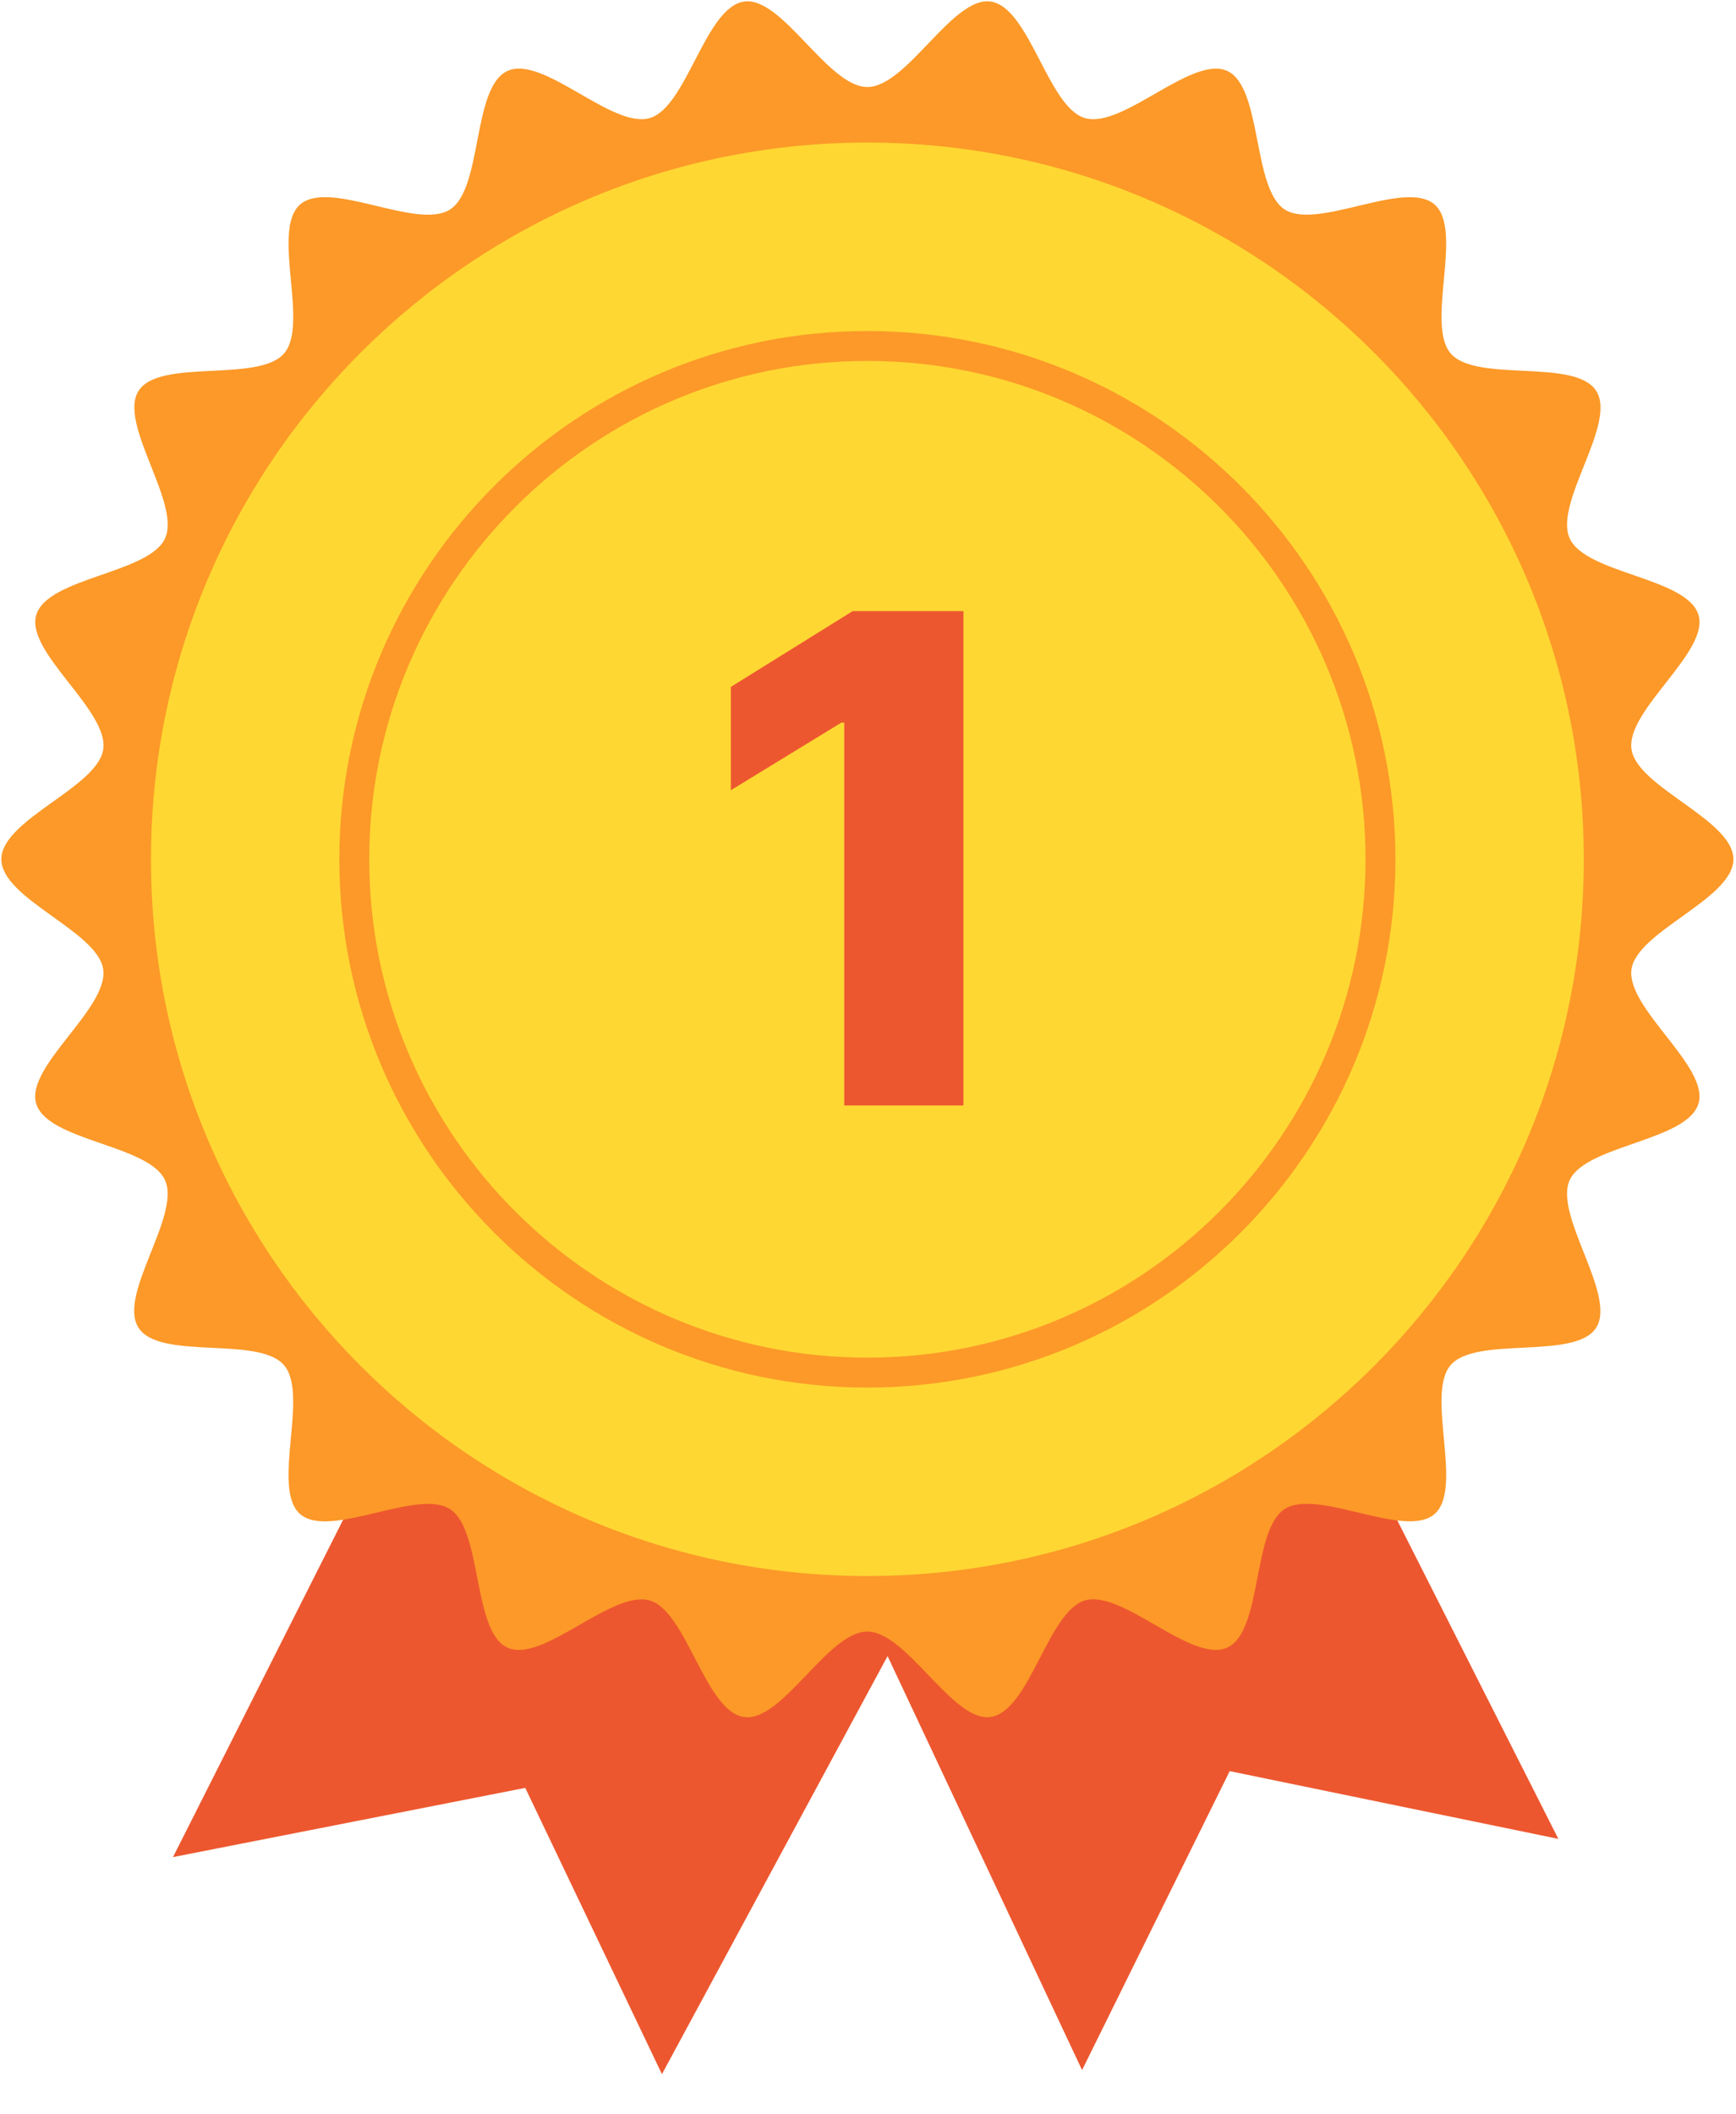 <svg width="511" height="622" viewBox="0 0 511 622" fill="none" xmlns="http://www.w3.org/2000/svg">
<path d="M216.759 392.568L318.511 609.071L361.97 521.11L458.705 541.042L353.222 332.503L216.759 392.568Z" fill="#ED572F"/>
<path d="M152.018 346.003L50.927 546.402L154.61 526.035L194.844 610.273L309.992 397.015L152.018 346.003Z" fill="#ED572F"/>
<path d="M0.395 252.815C0.395 241.146 28.797 231.666 30.392 220.454C32.026 208.961 7.463 191.886 10.663 180.976C13.91 169.881 43.84 168.782 48.585 158.407C53.33 148.032 34.651 124.578 40.806 114.971C46.961 105.364 76.055 112.677 83.591 104.023C91.126 95.368 79.701 67.675 88.365 60.149C97.029 52.623 122.797 67.86 132.472 61.637C142.147 55.414 138.899 25.659 149.381 20.875C159.864 16.091 180.176 37.998 191.271 34.741C202.181 31.542 207.558 2.089 219.042 0.455C230.253 -1.149 243.663 25.601 255.312 25.601C266.961 25.601 280.379 -1.149 291.581 0.455C303.075 2.089 308.442 31.571 319.352 34.741C330.447 37.998 350.876 16.13 361.242 20.875C371.607 25.62 368.544 55.443 378.161 61.637C387.778 67.831 413.604 52.642 422.258 60.159C430.912 67.675 419.516 95.349 427.042 104.023C434.568 112.696 463.565 105.296 469.827 114.971C476.089 124.647 457.303 147.925 462.048 158.407C466.793 168.889 496.713 169.881 499.97 180.976C503.169 191.886 478.578 208.961 480.241 220.454C481.845 231.666 510.238 241.166 510.238 252.815C510.238 264.464 481.845 273.964 480.241 285.175C478.607 296.659 503.169 313.744 499.97 324.644C496.722 335.749 466.793 336.847 462.048 347.223C457.303 357.598 475.972 381.051 469.827 390.658C463.681 400.265 434.588 392.953 427.042 401.607C419.497 410.261 430.932 437.955 422.258 445.471C413.584 452.987 387.826 437.77 378.151 443.993C368.476 450.216 371.724 479.971 361.242 484.755C350.76 489.539 330.447 467.631 319.352 470.889C308.442 474.078 303.075 503.541 291.581 505.175C280.389 506.779 266.97 480.049 255.302 480.049C243.633 480.049 230.244 506.799 219.032 505.194C207.549 503.561 202.171 474.078 191.261 470.908C180.166 467.651 159.747 489.519 149.372 484.774C138.996 480.029 142.069 450.206 132.462 444.012C122.855 437.818 97.009 452.997 88.355 445.49C79.701 437.984 91.097 410.3 83.571 401.627C76.045 392.953 47.049 400.353 40.787 390.678C34.525 381.003 53.321 357.724 48.566 347.232C43.811 336.74 13.891 335.768 10.643 324.663C7.444 313.763 32.035 296.679 30.373 285.195C28.797 273.964 0.395 264.464 0.395 252.815Z" fill="#FC9928"/>
<path d="M255.318 463.704C371.783 463.704 466.197 369.29 466.197 252.824C466.197 136.359 371.783 41.944 255.318 41.944C138.852 41.944 44.438 136.359 44.438 252.824C44.438 369.29 138.852 463.704 255.318 463.704Z" fill="#FFD733"/>
<path d="M255.317 407.255C170.169 407.255 100.887 337.972 100.887 252.825C100.887 167.677 170.189 98.394 255.317 98.394C340.444 98.394 409.747 167.667 409.747 252.825C409.747 337.982 340.494 407.255 255.317 407.255ZM255.317 105.195C173.914 105.195 107.687 171.422 107.687 252.825C107.687 334.227 173.934 400.455 255.317 400.455C336.699 400.455 402.947 334.227 402.947 252.825C402.947 171.422 336.749 105.195 255.317 105.195Z" fill="#FC9928" stroke="#FC9928" stroke-width="2"/>
<path d="M283.59 179.805V325.26H248.505V212.618H247.653L215.124 232.504V202.106L250.991 179.805H283.59Z" fill="#ED572F"/>
</svg>
